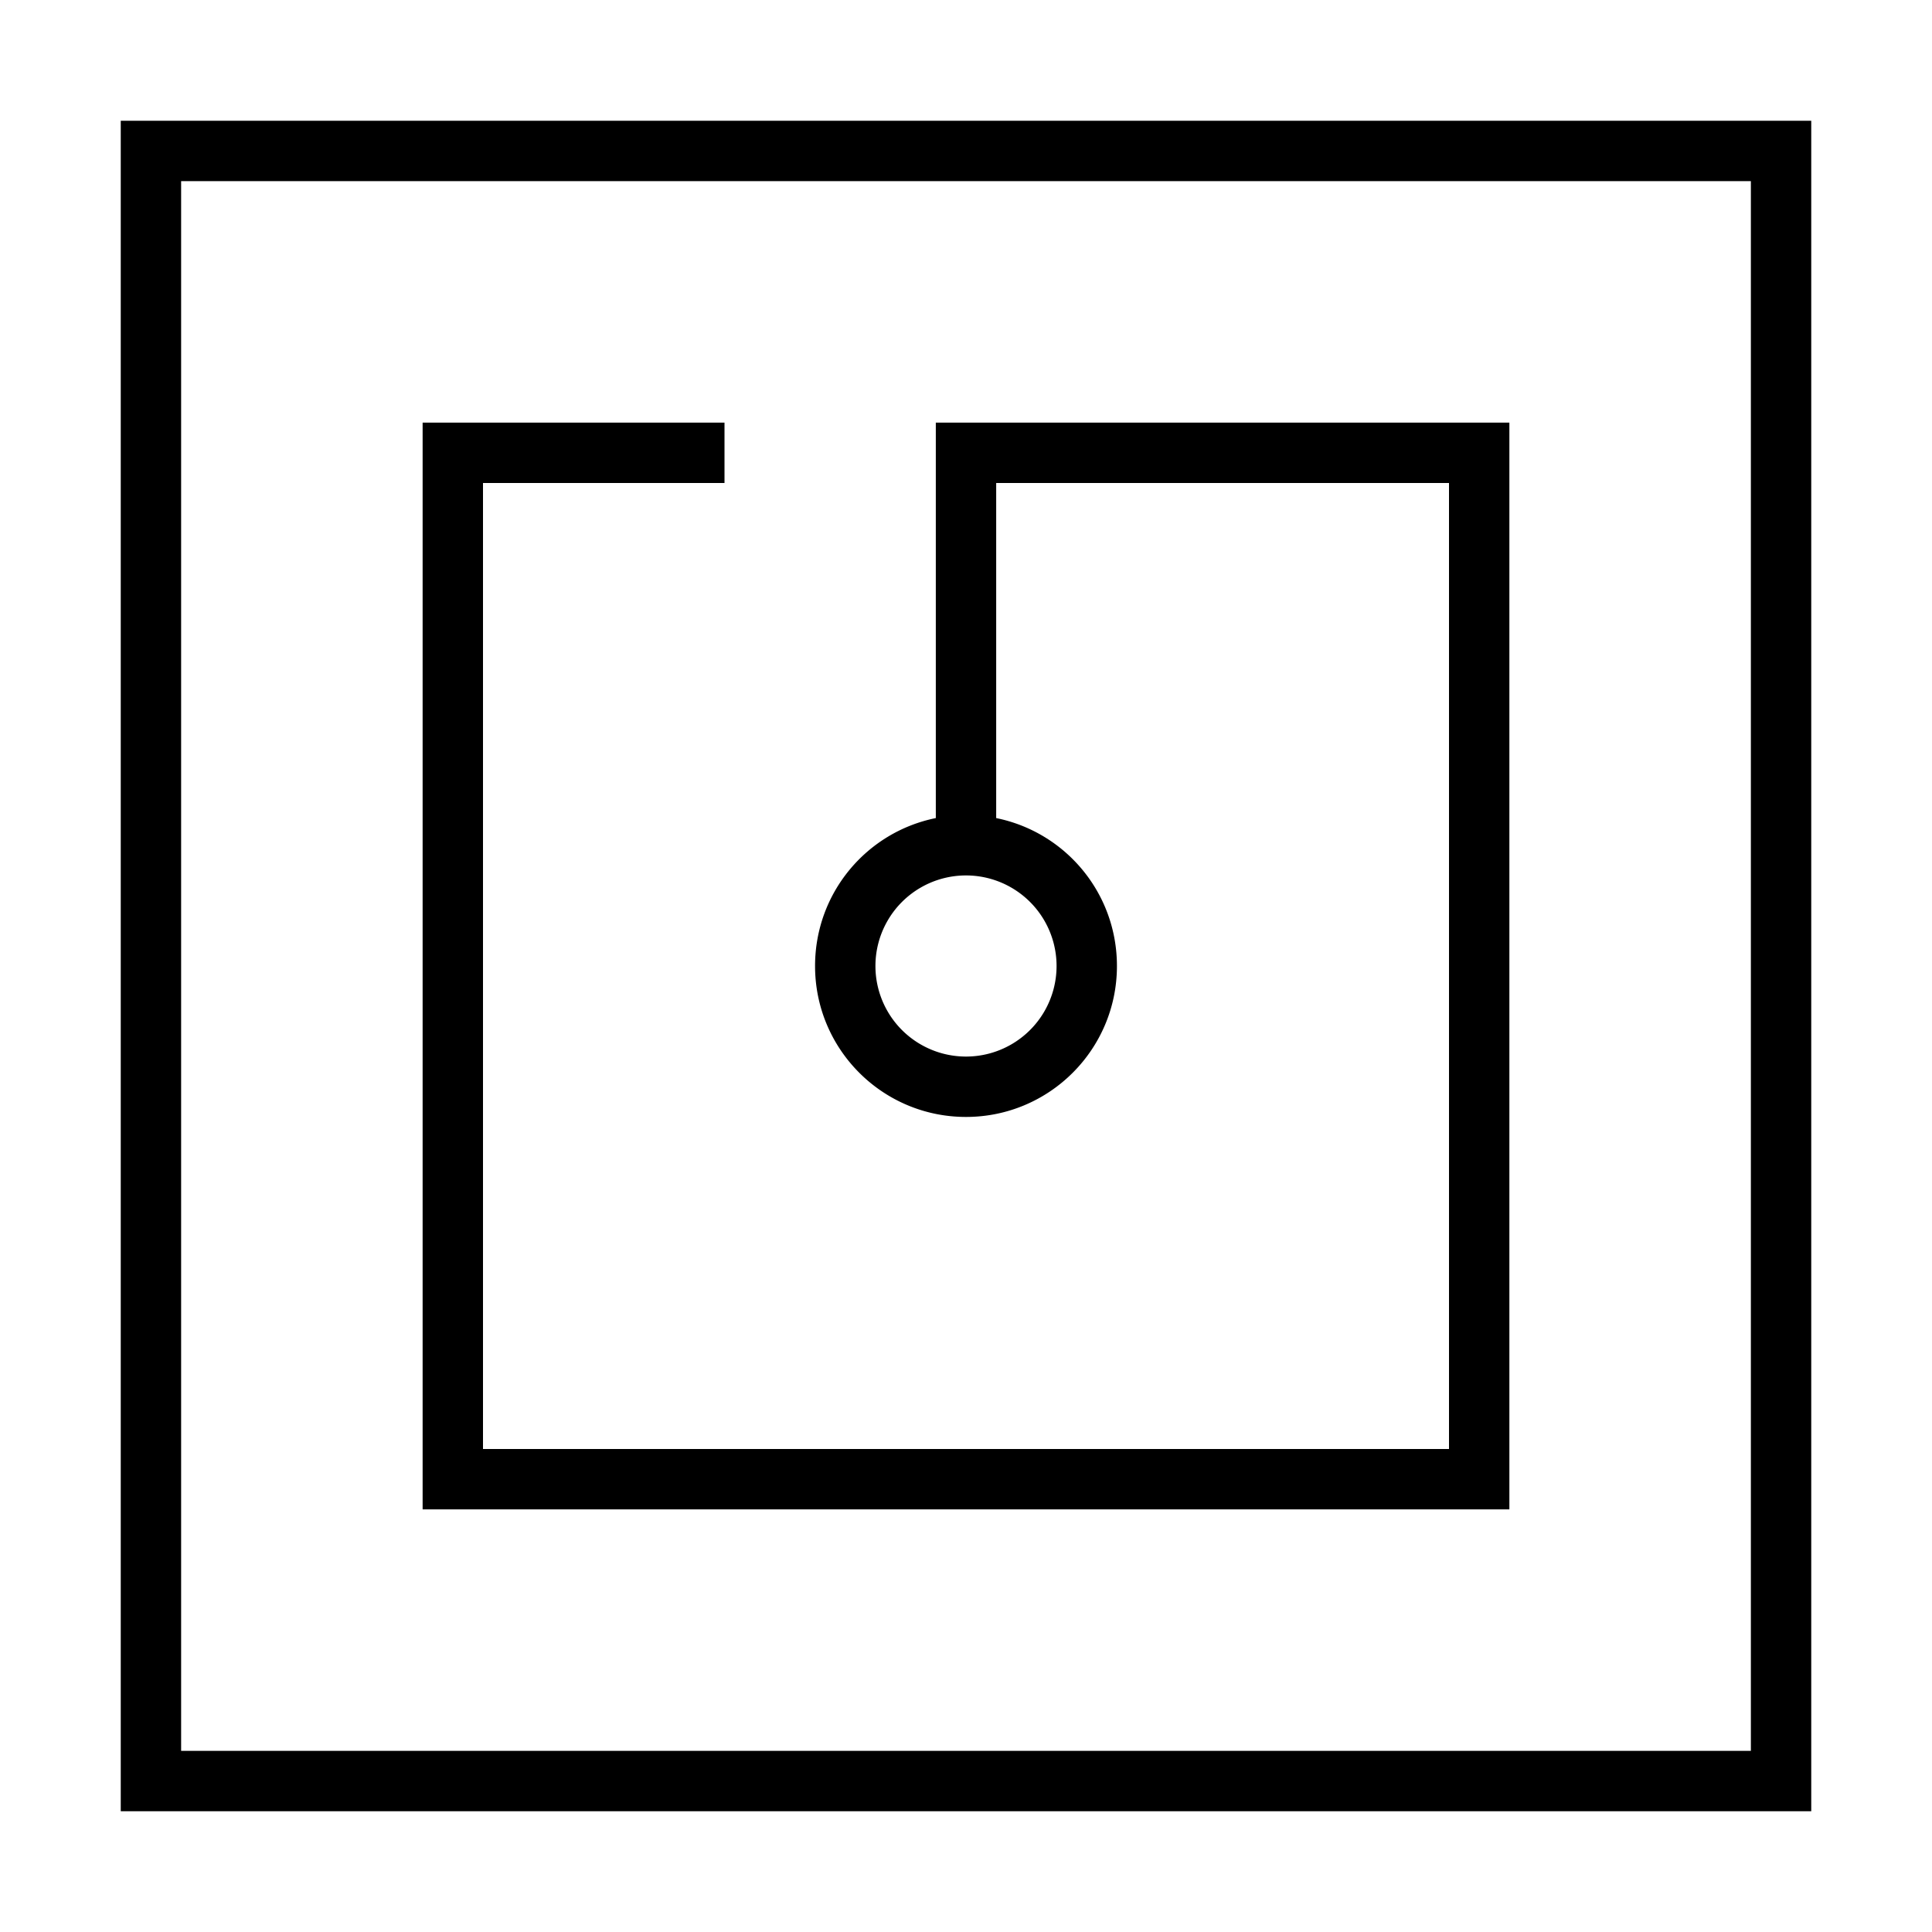 <svg xmlns="http://www.w3.org/2000/svg" width="24" height="24" viewBox="0 0 448 512"><path d="M432 48l0 416L16 464 16 48l416 0zM16 32L0 32 0 48 0 464l0 16 16 0 416 0 16 0 0-16 0-416 0-16-16 0L16 32zm64 80l0 8 0 272 0 8 8 0 272 0 8 0 0-8 0-272 0-8-8 0-136 0-8 0 0 8 0 96.8c-18.3 3.7-32 19.8-32 39.2c0 22.1 17.9 40 40 40s40-17.9 40-40c0-19.4-13.7-35.5-32-39.2l0-88.8 120 0 0 256L96 384l0-256 56 0 8 0 0-16-8 0-64 0-8 0zM224 280a24 24 0 1 1 0-48 24 24 0 1 1 0 48z"/></svg>